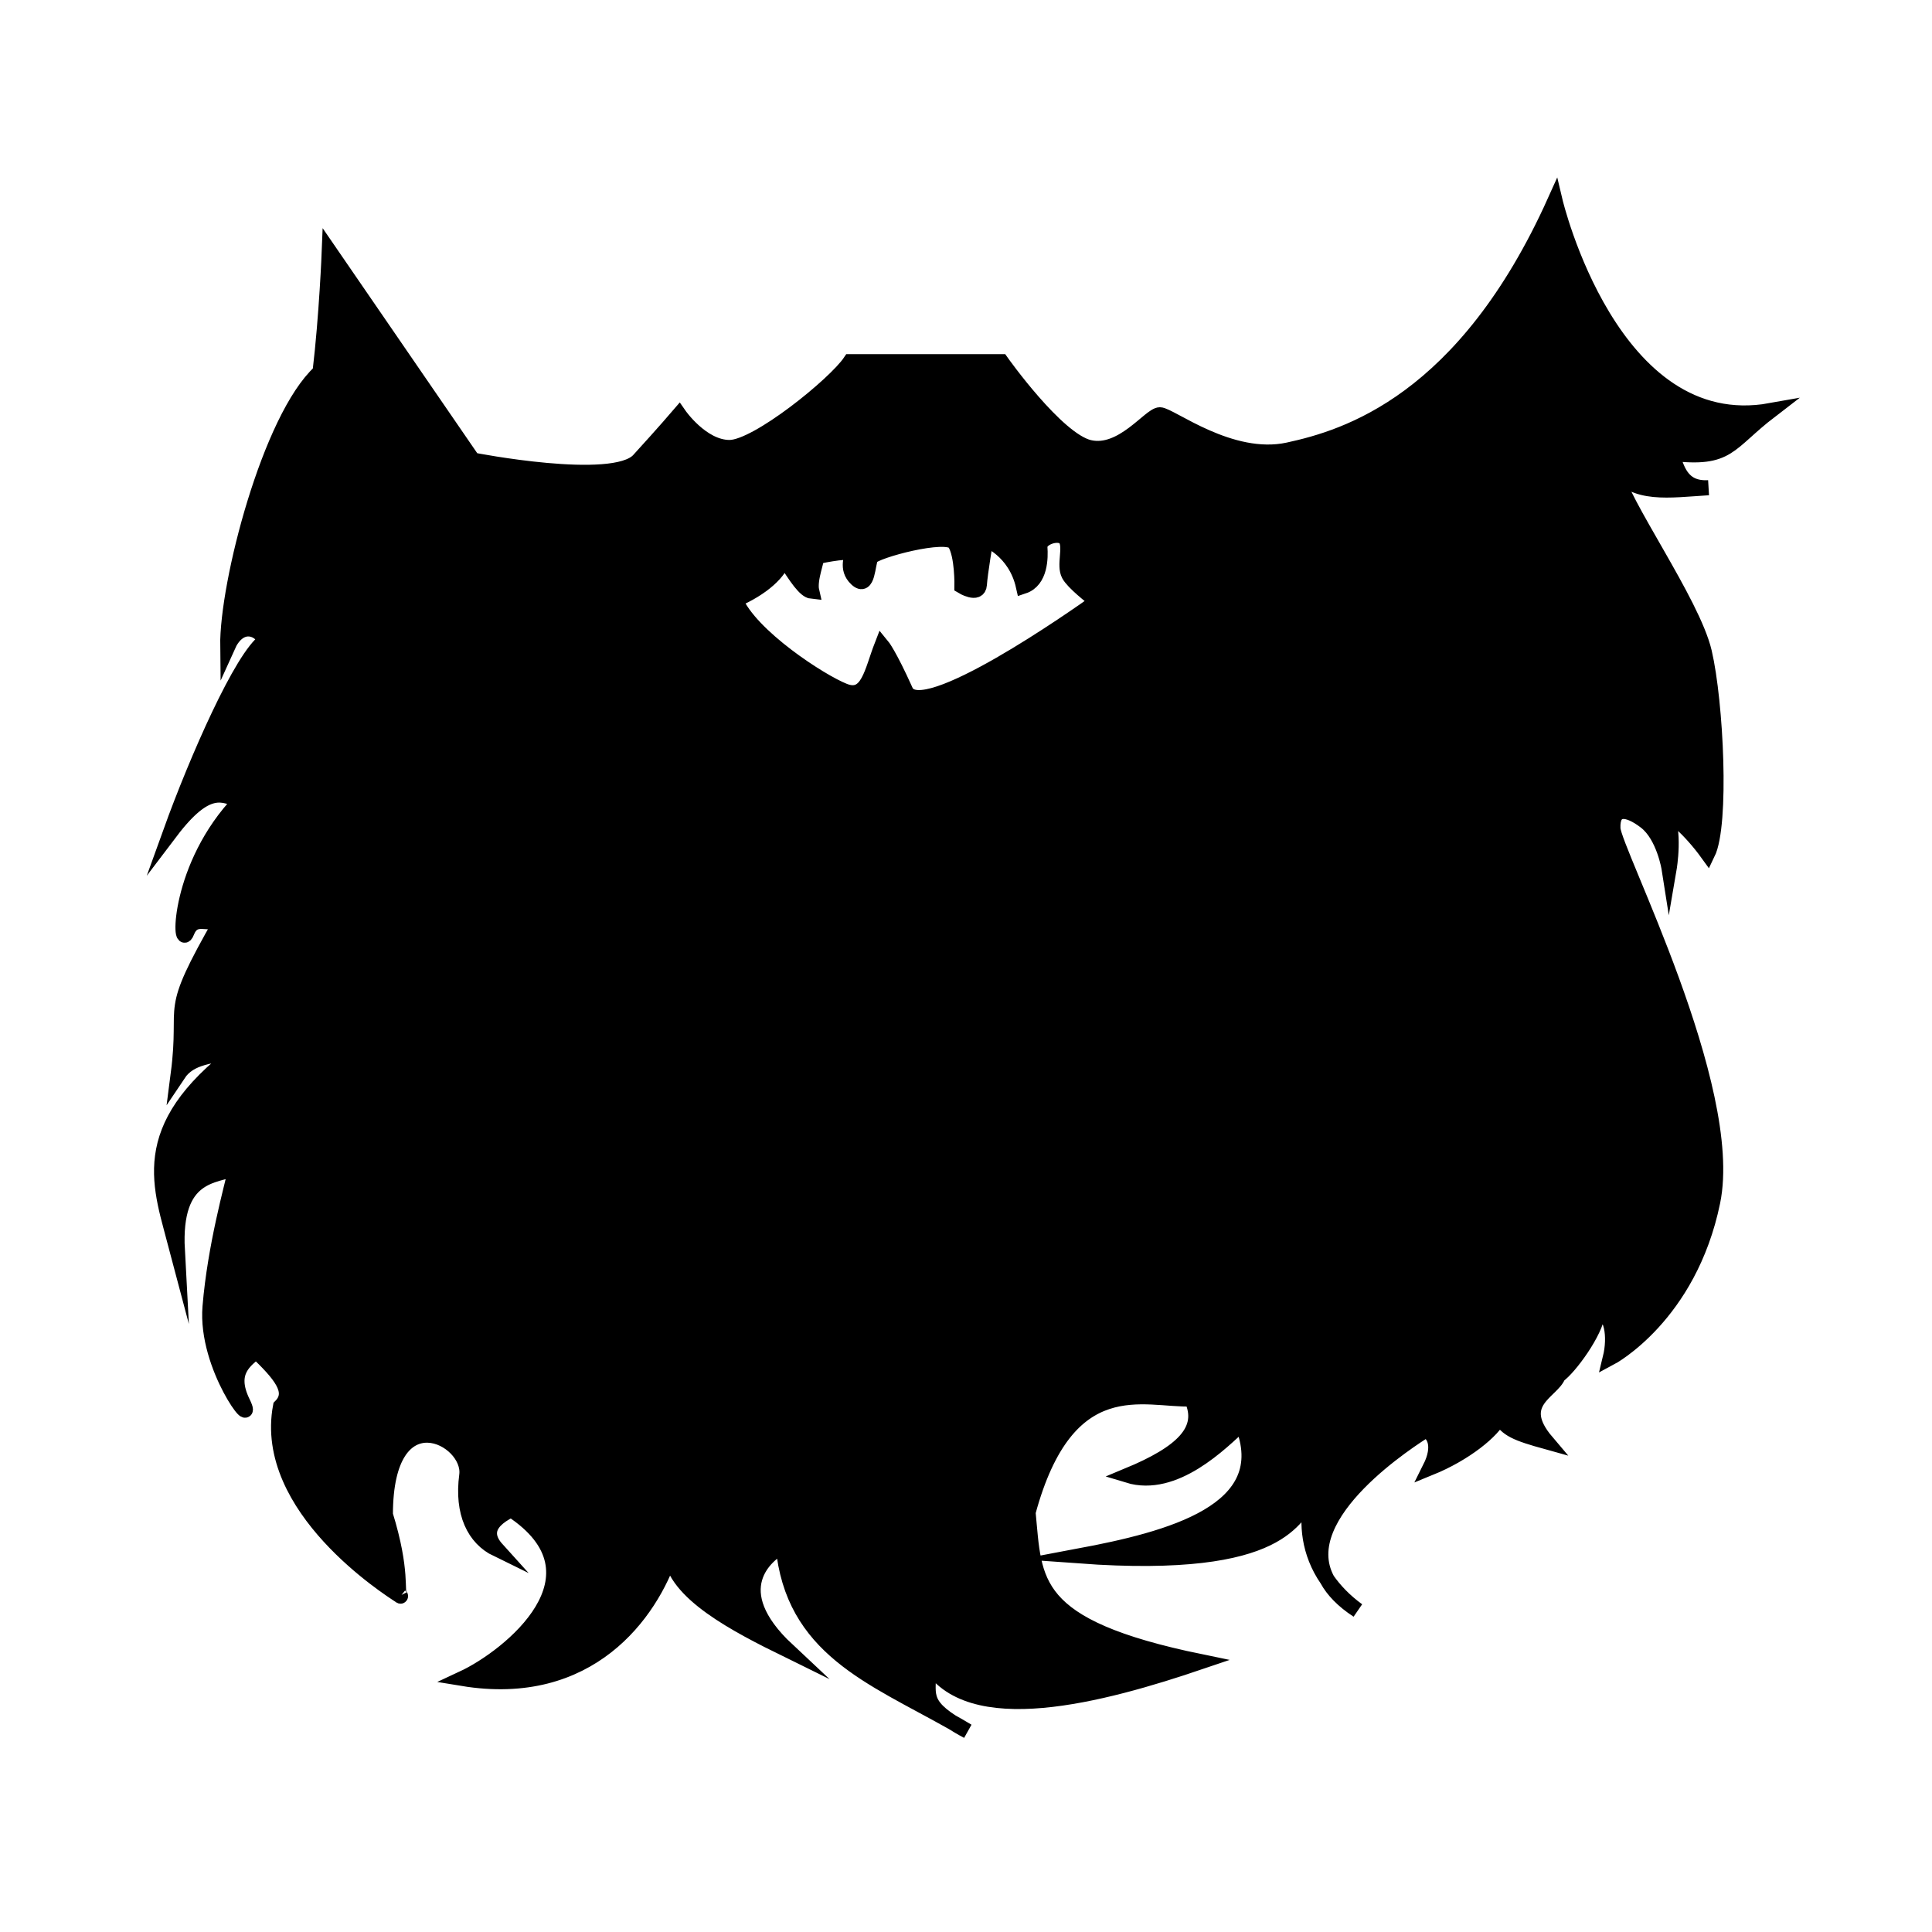 <?xml version="1.0" encoding="utf-8"?>
<!-- Generator: Adobe Illustrator 16.0.0, SVG Export Plug-In . SVG Version: 6.00 Build 0)  -->
<!DOCTYPE svg PUBLIC "-//W3C//DTD SVG 1.1//EN" "http://www.w3.org/Graphics/SVG/1.1/DTD/svg11.dtd">
<svg version="1.1" id="Layer_1" xmlns="http://www.w3.org/2000/svg" xmlns:xlink="http://www.w3.org/1999/xlink" x="0px" y="0px"
	 width="32px" height="32px" viewBox="0 0 32 32" enable-background="new 0 0 32 32" xml:space="preserve">
<path stroke="#000000" stroke-width="0.25" stroke-miterlimit="10" d="M28.284,14.138c0.237-0.487,0.139-2.503-0.055-3.336
	c-0.195-0.833-1.388-2.488-1.486-3.03c0.335,0.445,0.89,0.347,1.556,0.306c-0.459,0.027-0.527-0.333-0.61-0.569
	c0.958,0.111,0.916-0.154,1.638-0.708c-2.639,0.473-3.571-3.475-3.571-3.475c-1.5,3.335-3.46,3.919-4.419,4.127
	c-0.958,0.208-1.958-0.583-2.126-0.583c-0.165,0-0.624,0.667-1.168,0.542c-0.541-0.126-1.458-1.421-1.458-1.421s-1.793,0-2.502,0
	c-0.25,0.373-1.542,1.421-2,1.421c-0.459,0-0.834-0.542-0.834-0.542s-0.25,0.292-0.668,0.75c-0.416,0.458-2.75,0-2.75,0l-2.377-3.46
	c0,0-0.042,1.069-0.153,2.002c-0.833,0.765-1.542,3.501-1.529,4.543c0.181-0.403,0.5-0.333,0.626-0.098
	c-0.39,0.264-1.14,1.975-1.571,3.169c0.611-0.806,0.875-0.612,1.154-0.514c-1.042,1.083-1.015,2.501-0.889,2.182
	c0.125-0.32,0.361-0.098,0.583-0.208c-0.945,1.652-0.557,1.277-0.723,2.556c0.194-0.291,0.556-0.306,0.985-0.375
	c-1.709,1.292-1.277,2.239-1,3.293c-0.07-1.292,0.625-1.222,0.973-1.362c-0.069,0.309-0.348,1.294-0.431,2.295
	S4.27,23.74,4.02,23.226c-0.251-0.515,0.055-0.694,0.223-0.847c0.389,0.375,0.653,0.668,0.403,0.916
	c-0.315,1.68,1.807,3.023,1.978,3.135c-0.063-0.062,0.052-0.396-0.241-1.342c0-2.016,1.432-1.279,1.348-0.652
	c-0.083,0.625,0.125,1.043,0.5,1.225c-0.152-0.168-0.25-0.42,0.237-0.655c1.655,1.084-0.028,2.433-0.806,2.795
	c2.099,0.346,3.113-1.072,3.447-2.072c0.056,0.654,1.085,1.184,1.932,1.6c-1.069-1-0.348-1.585-0.07-1.726
	c0.156,1.697,1.463,2.169,2.795,2.92c-0.542-0.348-0.354-0.523-0.39-1c0.652,1.152,2.875,0.557,4.515,0
	c-2.848-0.585-2.751-1.321-2.863-2.473c0.651-2.405,1.934-1.85,2.71-1.879c0.237,0.515-0.151,0.891-1.055,1.266
	c0.776,0.237,1.542-0.542,1.888-0.861c0.599,1.46-1.221,1.918-2.694,2.195c3.474,0.251,3.529-0.709,3.836-0.917
	c-0.07,0.372-0.046,0.854,0.271,1.312c-0.59-1.093,1.431-2.349,1.631-2.48c0.141,0.057,0.253,0.266,0.072,0.627
	c0.582-0.237,1.041-0.612,1.152-0.851c0.11,0.212,0.277,0.28,0.778,0.419c-0.556-0.654,0.099-0.833,0.193-1.098
	c0.18-0.124,0.625-0.724,0.654-1.043c0.236-0.025,0.293,0.403,0.208,0.751c0,0,1.307-0.693,1.696-2.586
	c0.388-1.89-1.641-5.822-1.653-6.184c-0.015-0.361,0.234-0.348,0.541-0.111c0.305,0.236,0.39,0.778,0.39,0.778
	s0.112-0.653-0.071-0.931C27.646,13.442,27.993,13.735,28.284,14.138z M18.204,9.985c0,0-0.011-0.009-0.031-0.024
	c-0.32,0.229-2.914,2.056-3.172,1.483c-0.274-0.61-0.394-0.754-0.394-0.754c-0.168,0.431-0.229,0.91-0.624,0.754
	c-0.395-0.155-1.554-0.909-1.804-1.507c0.442-0.19,0.752-0.466,0.801-0.706c0.214,0.347,0.357,0.551,0.465,0.562
	c-0.047-0.203,0.108-0.55,0.072-0.562c-0.035-0.011,0.527-0.119,0.574-0.072c0.048,0.048-0.096,0.252,0.096,0.431
	c0.191,0.18,0.18-0.25,0.239-0.359c0.06-0.106,1.255-0.43,1.387-0.239c0.131,0.204,0.12,0.718,0.12,0.718s0.275,0.167,0.288-0.024
	c0.012-0.191,0.107-0.753,0.107-0.753s0.489,0.179,0.623,0.777c0.285-0.095,0.285-0.479,0.273-0.645
	c-0.013-0.168,0.347-0.275,0.431-0.132s-0.035,0.43,0.049,0.585c0.068,0.129,0.369,0.366,0.469,0.442
	c0.021-0.015,0.031-0.023,0.031-0.023V9.985z M16.027,28.674c-0.103-0.054-0.188-0.106-0.262-0.152
	C15.853,28.57,15.94,28.622,16.027,28.674z M21.983,26.165c0.122,0.174,0.285,0.348,0.505,0.508
	C22.242,26.513,22.078,26.339,21.983,26.165z M6.624,26.43c0.009,0.007,0.014,0.008,0.009,0.007
	C6.63,26.436,6.626,26.434,6.624,26.43z"/>
</svg>
